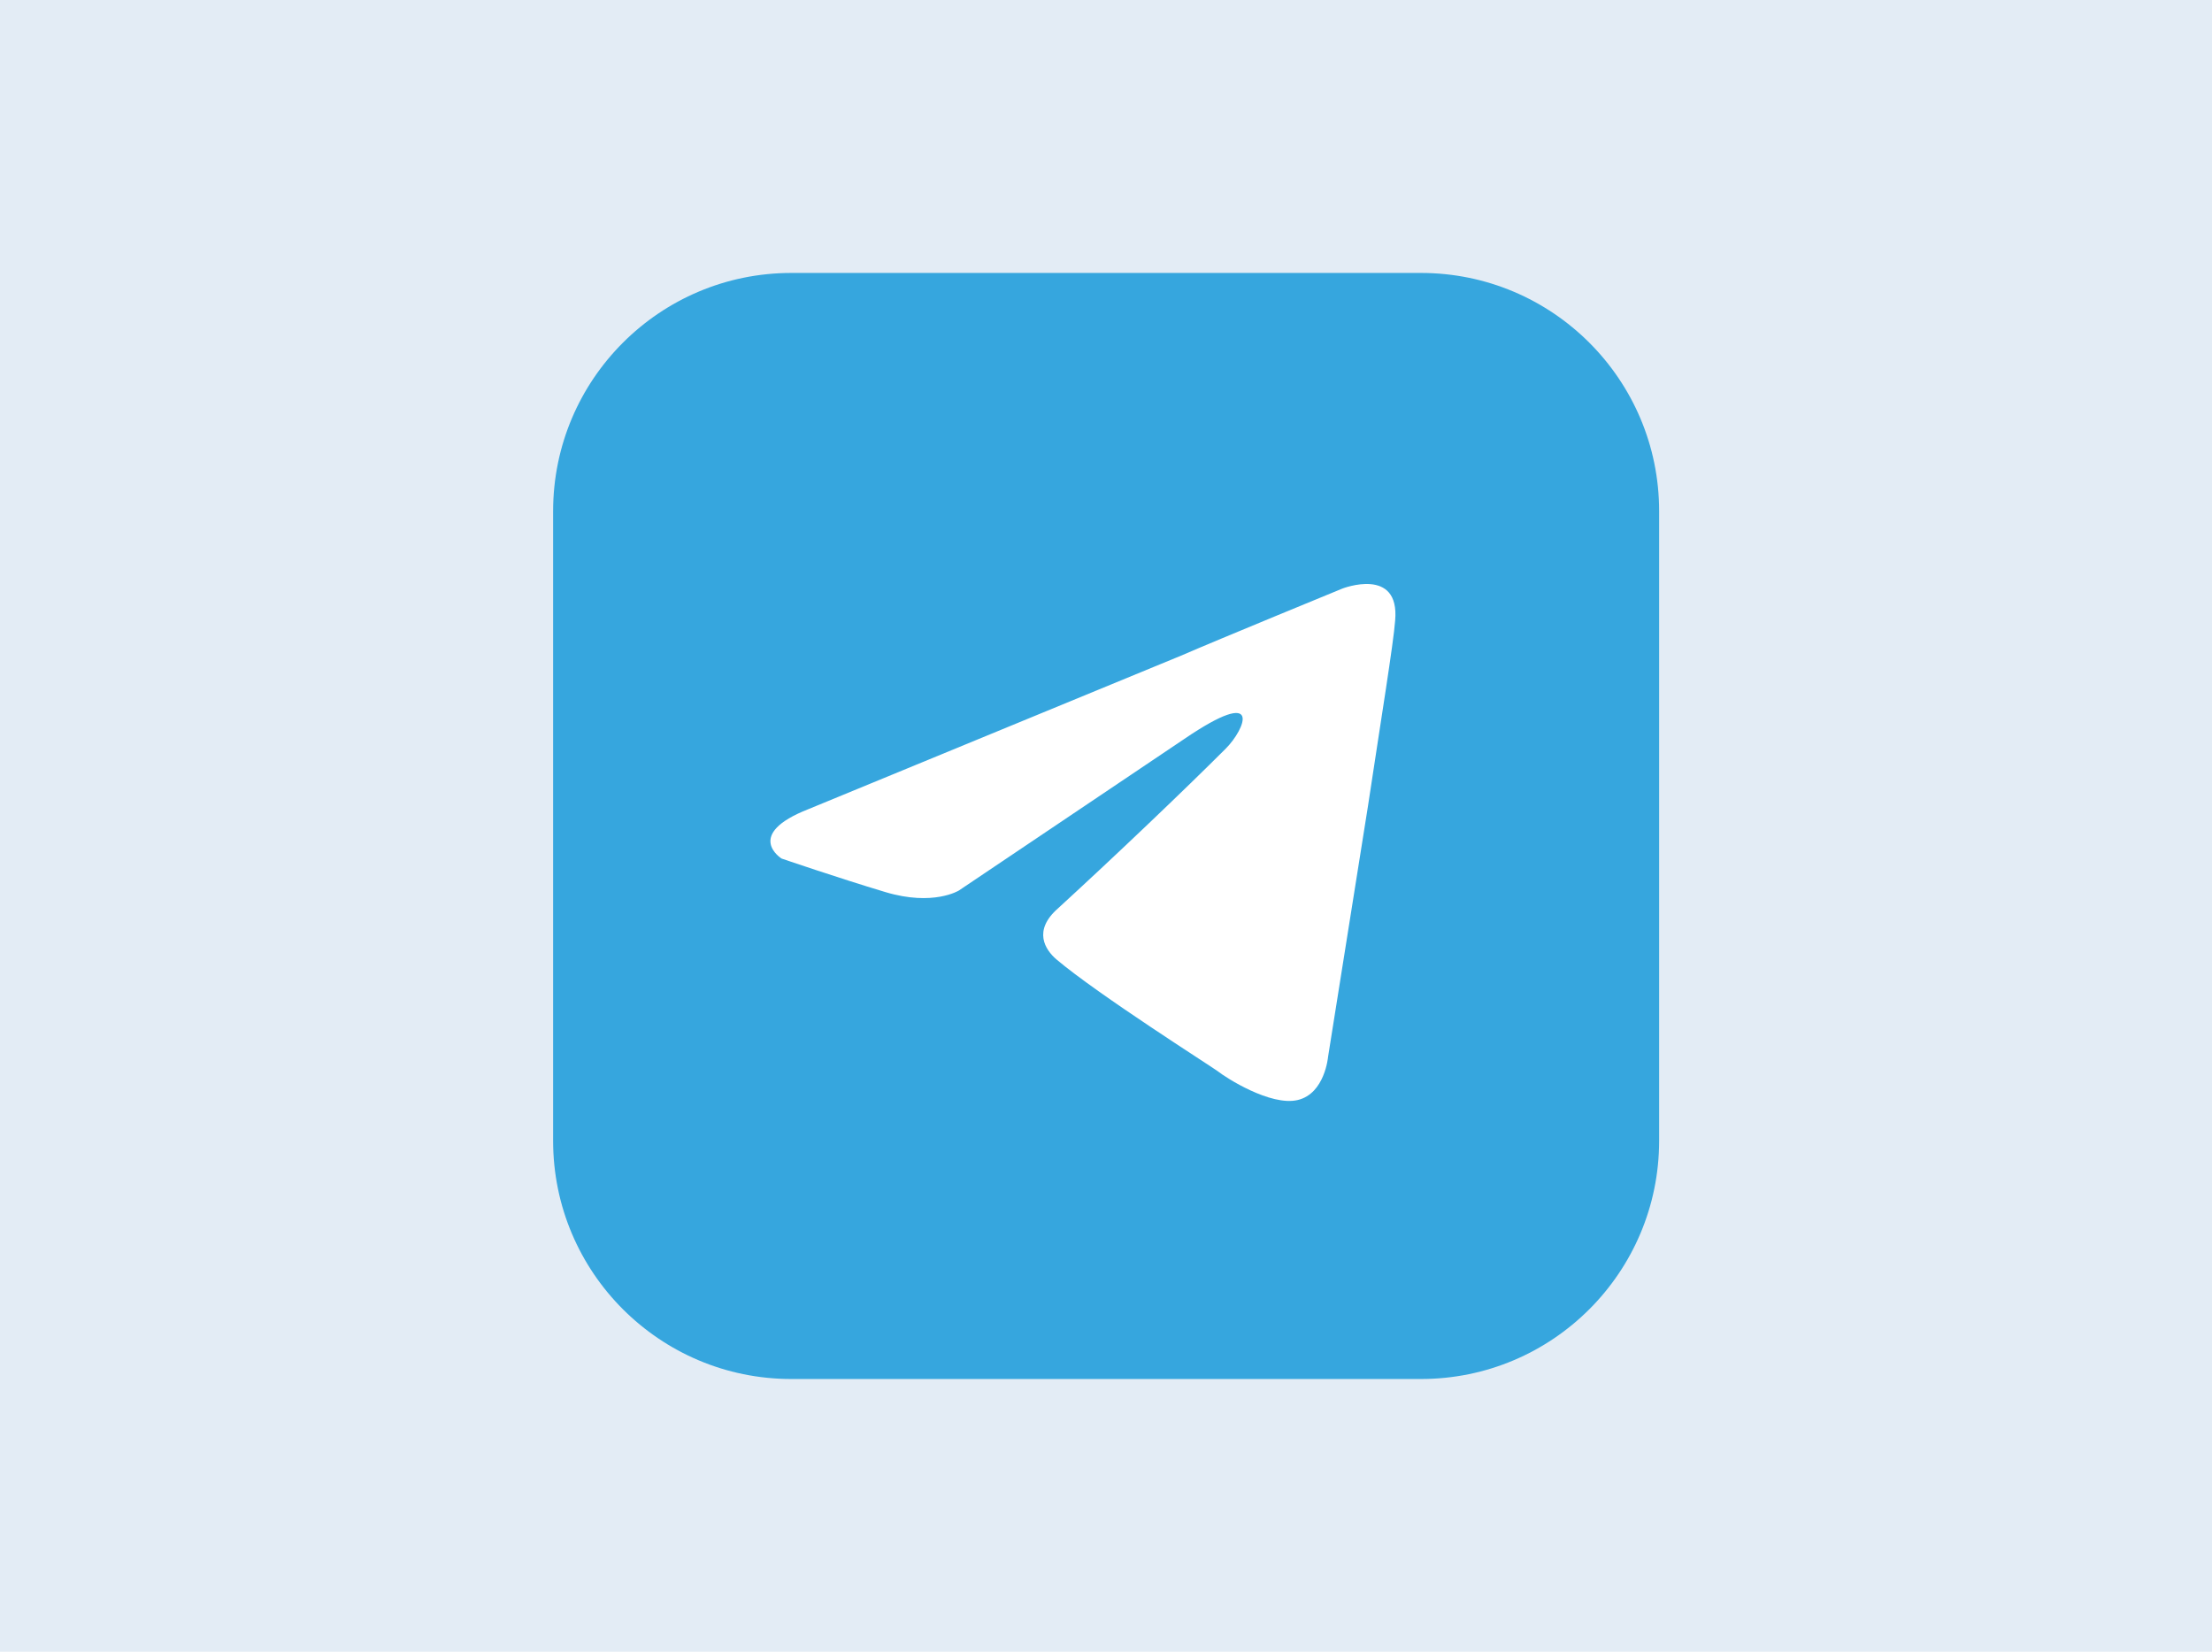 <?xml version="1.0" encoding="utf-8"?>
<!-- Generator: Adobe Illustrator 25.0.0, SVG Export Plug-In . SVG Version: 6.00 Build 0)  -->
<svg version="1.1" id="katman_1" xmlns="http://www.w3.org/2000/svg" xmlns:xlink="http://www.w3.org/1999/xlink" x="0px" y="0px"
	 viewBox="0 0 1800 1344" style="enable-background:new 0 0 1800 1344;" xml:space="preserve">
<style type="text/css">
	.st0{fill-rule:evenodd;clip-rule:evenodd;fill:#E3ECF5;}
	.st1{fill:#36A6DE;}
	.st2{fill:#FFFFFF;}
</style>
<rect class="st0" width="1800" height="1344"/>
<path class="st1" d="M1156.3,1122.1H643.9c-107,0-193.8-86.8-193.8-193.8V415.9c0-107,86.8-193.8,193.8-193.8h512.4
	c107,0,193.8,86.8,193.8,193.8v512.4C1350.1,1035.3,1263.3,1122.1,1156.3,1122.1z"/>
<path class="st2" d="M658.1,658.3l303-124.8c29.9-13,131.3-54.6,131.3-54.6s46.8-18.2,42.9,26c-1.3,18.2-11.7,81.9-22.1,150.9
	l-32.5,204.2c0,0-2.6,29.9-24.7,35.1c-22.1,5.2-58.5-18.2-65-23.4c-5.2-3.9-97.5-62.4-131.3-91c-9.1-7.8-19.5-23.4,1.3-41.6
	c46.8-42.9,102.7-96.2,136.5-130c15.6-15.6,31.2-52-33.8-7.8L780.3,724.6c0,0-20.8,13-59.8,1.3c-39-11.7-84.5-27.3-84.5-27.3
	S604.8,679.1,658.1,658.3L658.1,658.3z"/>
</svg>
